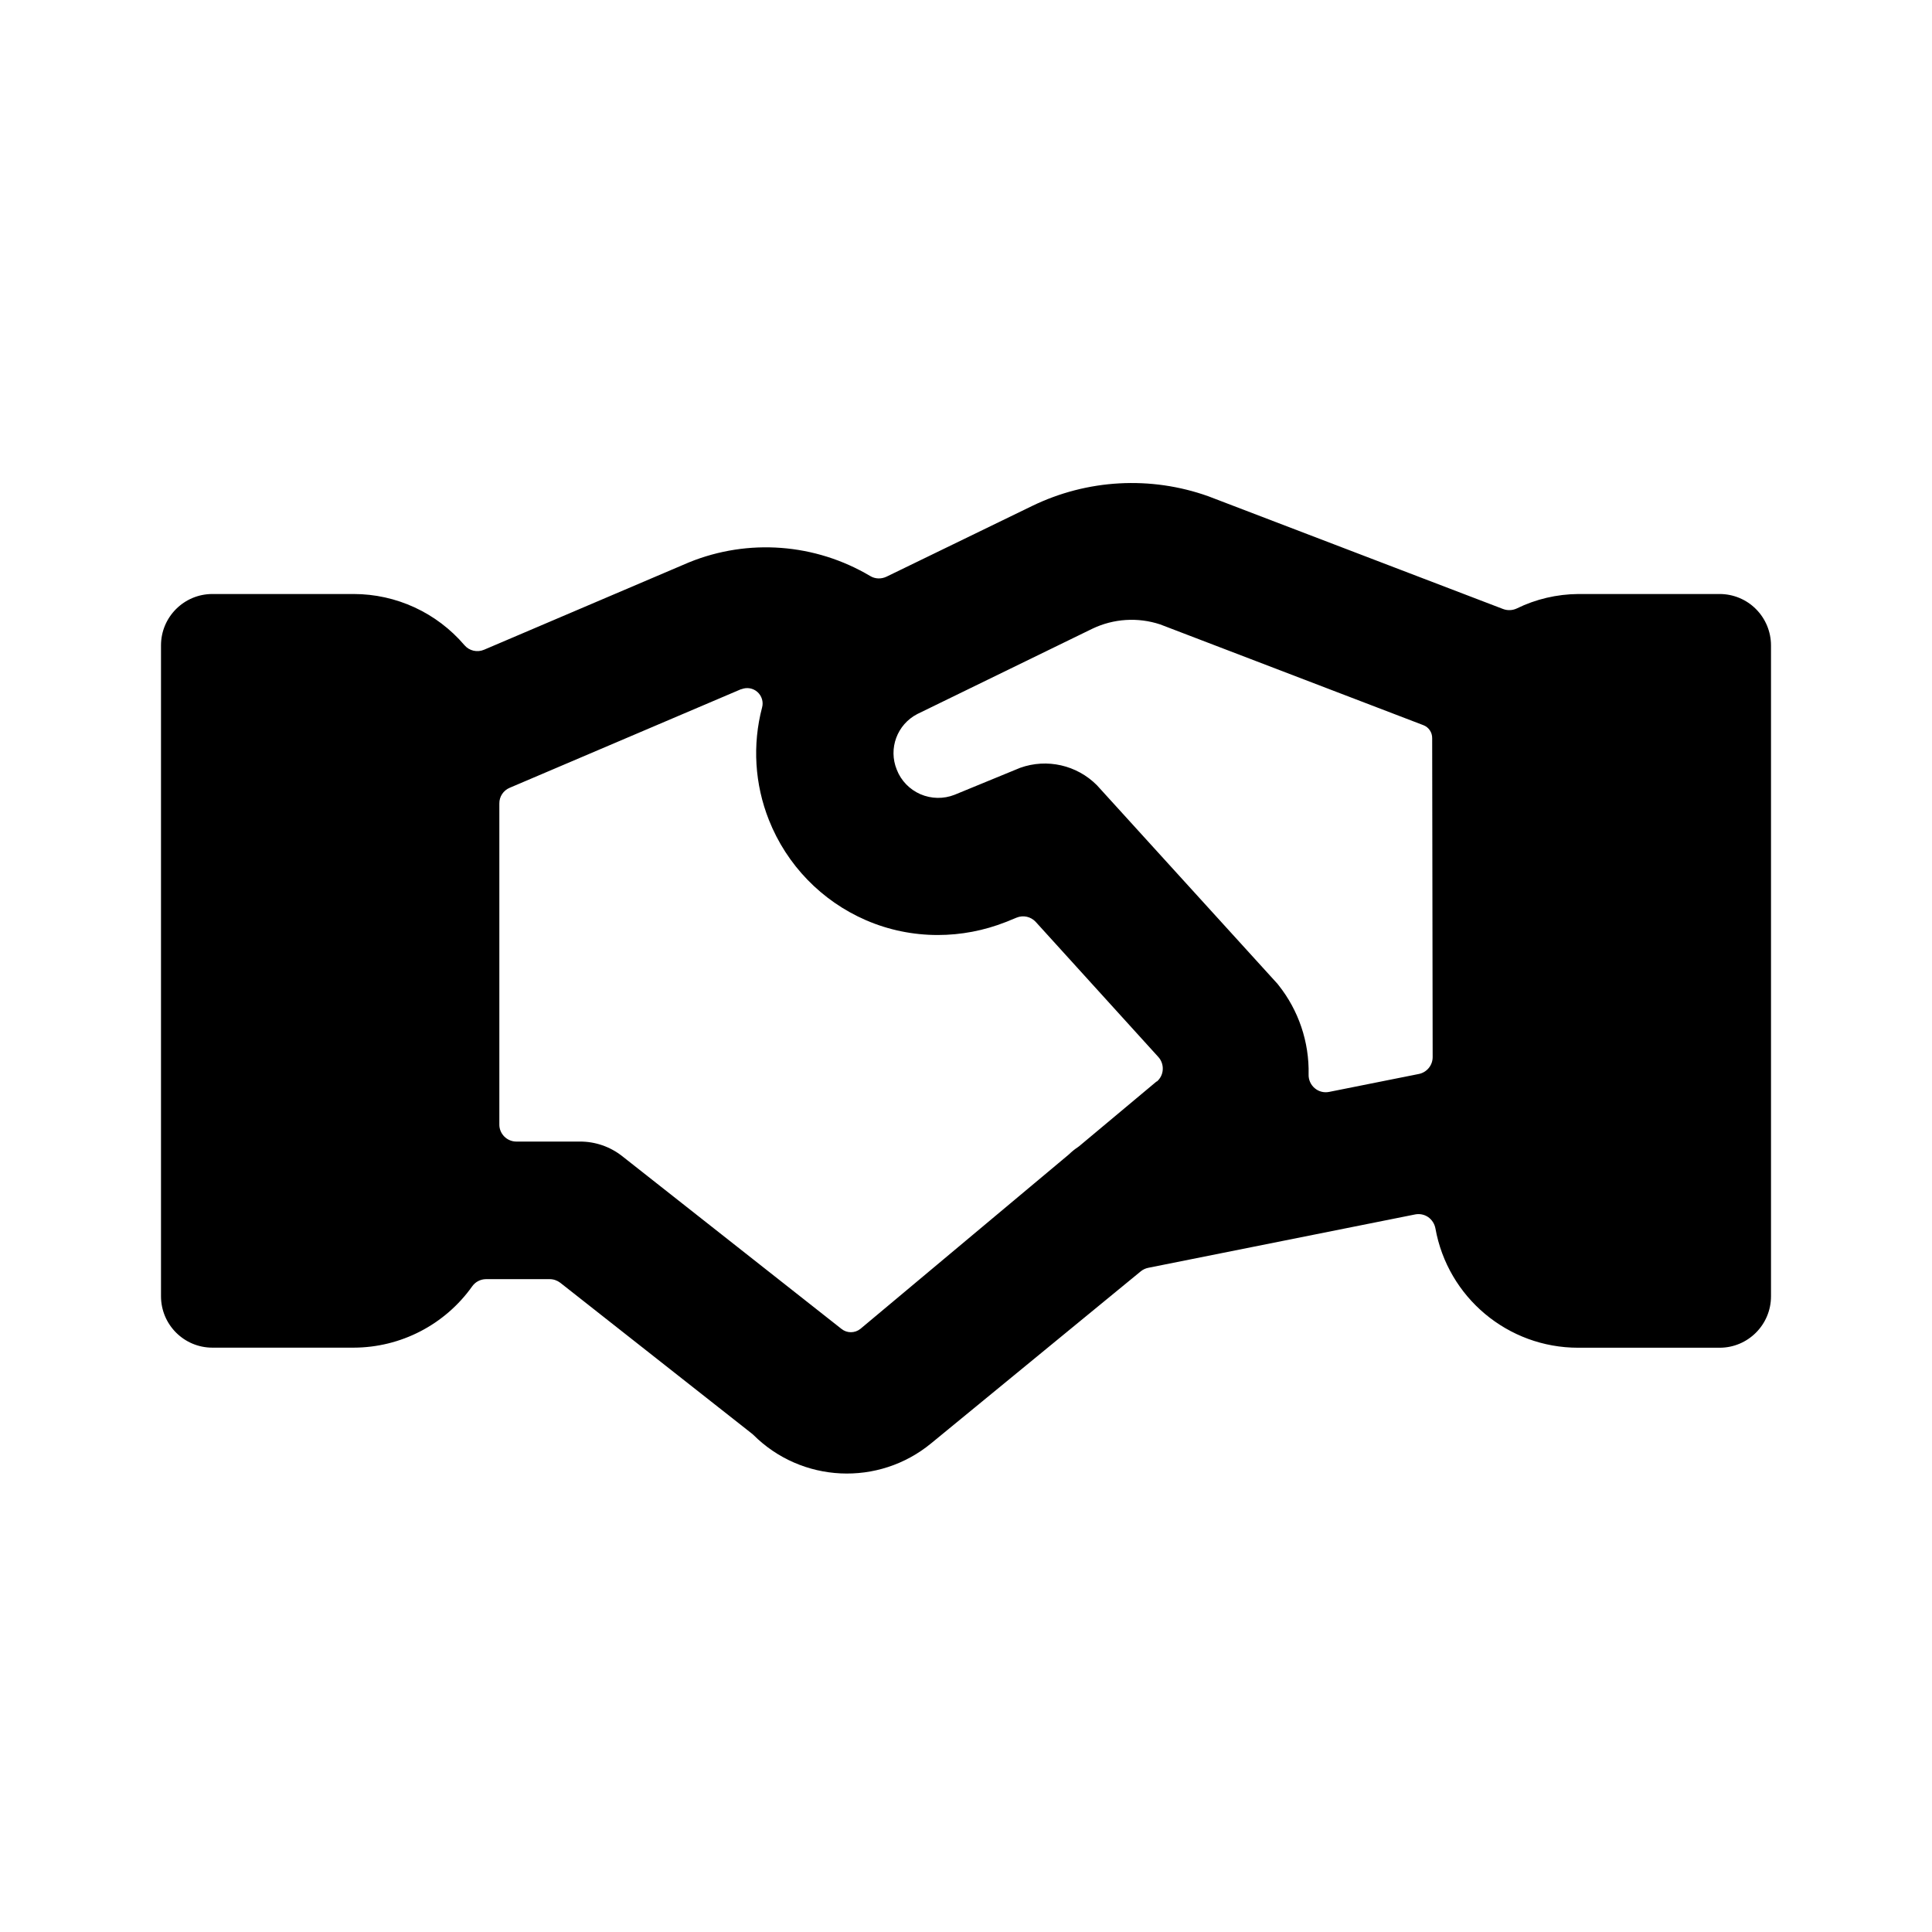 <!--character:E164-->
<!--added:0.27-->
<svg width="24" height="24" viewBox="0 0 24 24" version="1.1" xmlns="http://www.w3.org/2000/svg"><path id="partners-a" d="M21.362,7.379 L19.607,7.379 C19.341,7.381 19.079,7.442 18.841,7.559 C18.787,7.584 18.726,7.586 18.671,7.565 L15.011,6.165 C14.294,5.909 13.505,5.953 12.82,6.286 L11.014,7.163 C10.948,7.195 10.871,7.193 10.809,7.155 C10.127,6.75 9.295,6.687 8.561,6.985 L6.014,8.071 C5.928,8.108 5.829,8.085 5.769,8.014 C5.425,7.611 4.922,7.379 4.393,7.379 L2.638,7.379 C2.286,7.379 2,7.665 2,8.017 L2,16.102 C2,16.455 2.286,16.741 2.638,16.741 L4.393,16.741 C4.978,16.74 5.527,16.456 5.866,15.979 C5.905,15.924 5.968,15.891 6.036,15.89 L6.828,15.89 C6.876,15.89 6.922,15.906 6.96,15.935 L9.338,17.807 L9.357,17.823 C9.957,18.423 10.915,18.468 11.569,17.928 L14.171,15.793 C14.198,15.771 14.23,15.756 14.265,15.749 L17.58,15.086 C17.636,15.075 17.694,15.087 17.741,15.119 C17.788,15.152 17.82,15.202 17.831,15.258 C17.984,16.117 18.732,16.743 19.605,16.742 L21.362,16.742 C21.714,16.742 22,16.456 22,16.103 L22,8.018 C22,7.849 21.933,7.686 21.813,7.566 C21.694,7.446 21.531,7.379 21.362,7.379 Z M14.369,13.433 L13.405,14.239 L13.386,14.253 C13.348,14.278 13.313,14.307 13.281,14.338 L13.273,14.345 L10.688,16.508 C10.619,16.563 10.521,16.563 10.453,16.508 L7.729,14.362 C7.579,14.244 7.394,14.18 7.203,14.181 L6.415,14.181 C6.359,14.181 6.305,14.159 6.265,14.119 C6.225,14.079 6.202,14.024 6.203,13.968 L6.203,9.981 C6.202,9.896 6.253,9.819 6.332,9.786 L9.207,8.561 L9.212,8.561 C9.279,8.535 9.355,8.548 9.409,8.596 C9.463,8.644 9.486,8.719 9.467,8.788 C9.345,9.252 9.375,9.742 9.552,10.187 C9.773,10.745 10.206,11.192 10.757,11.431 C11.038,11.553 11.342,11.615 11.649,11.615 C11.939,11.615 12.225,11.56 12.494,11.454 L12.629,11.399 C12.712,11.365 12.807,11.387 12.867,11.453 L14.389,13.13 C14.428,13.173 14.448,13.23 14.444,13.288 C14.441,13.346 14.413,13.4 14.369,13.437 L14.369,13.433 Z M17.797,13.132 C17.797,13.233 17.726,13.32 17.627,13.341 L16.511,13.564 C16.447,13.577 16.381,13.56 16.332,13.518 C16.282,13.476 16.254,13.413 16.256,13.348 C16.265,12.945 16.132,12.551 15.881,12.236 L15.87,12.222 L13.626,9.754 C13.377,9.504 13.006,9.419 12.673,9.538 L11.858,9.873 C11.721,9.927 11.569,9.924 11.434,9.866 C11.299,9.807 11.193,9.698 11.14,9.561 C11.033,9.299 11.144,9 11.395,8.87 L13.57,7.81 C13.833,7.684 14.136,7.665 14.413,7.757 L17.681,9.008 C17.748,9.033 17.792,9.098 17.791,9.17 L17.797,13.132 Z"/></svg>